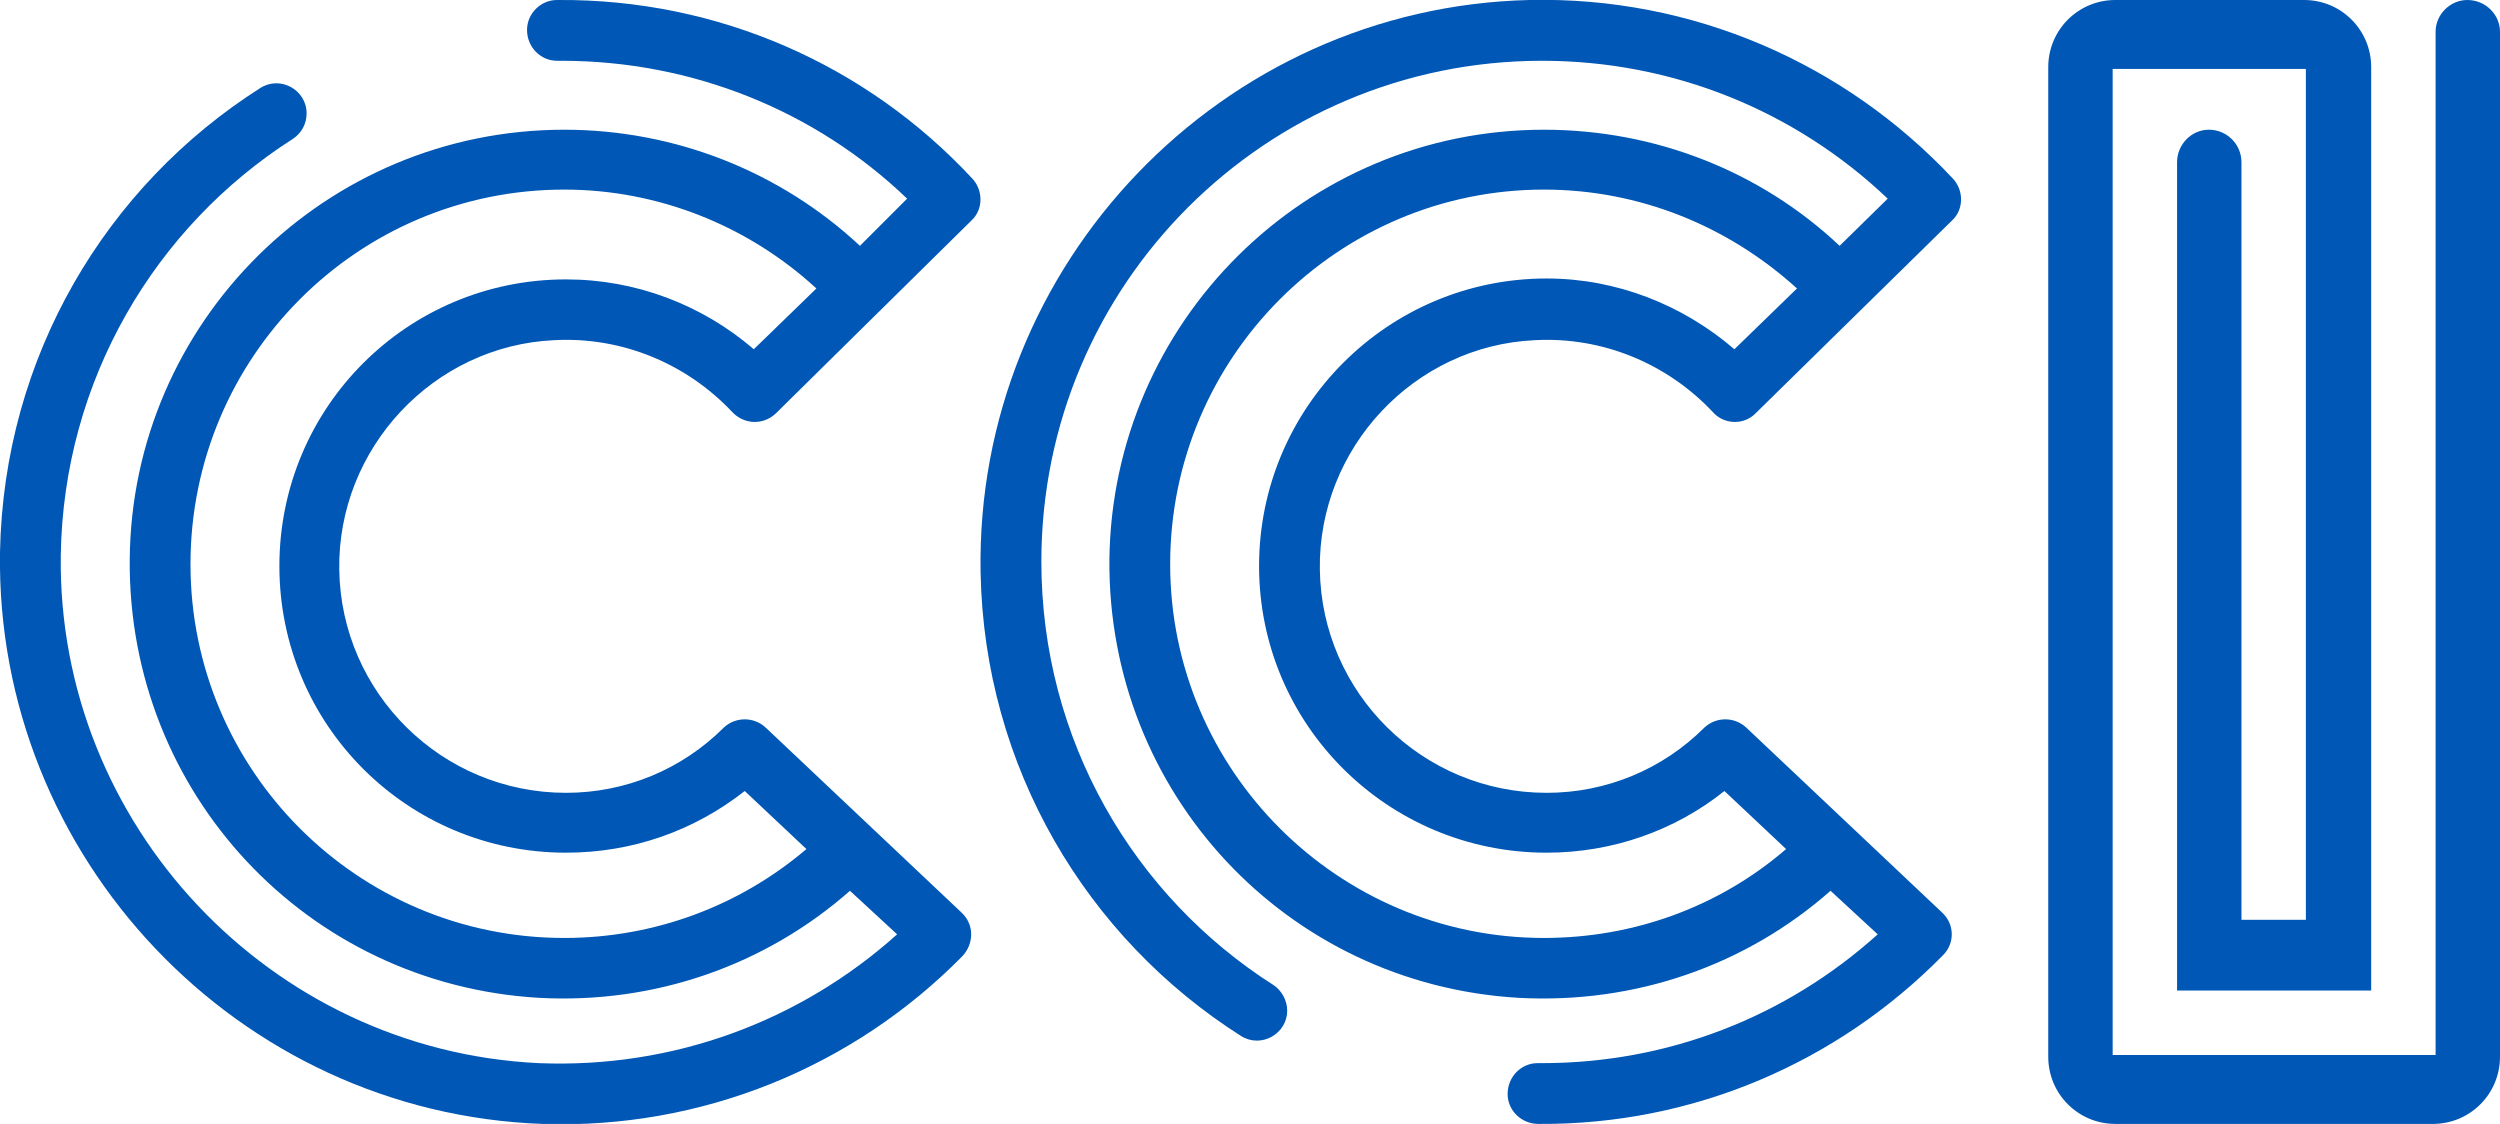 <?xml version="1.0" encoding="UTF-8"?>
<!DOCTYPE svg PUBLIC "-//W3C//DTD SVG 1.1//EN" "http://www.w3.org/Graphics/SVG/1.1/DTD/svg11.dtd">
<!-- Creator: CorelDRAW X7 -->
<svg xmlns="http://www.w3.org/2000/svg" xml:space="preserve" width="2.756in" height="1.239in" version="1.1" style="shape-rendering:geometricPrecision; text-rendering:geometricPrecision; image-rendering:optimizeQuality; fill-rule:evenodd; clip-rule:evenodd"
viewBox="0 0 2756 1239"
 xmlns:xlink="http://www.w3.org/1999/xlink">
 <defs>
  <style type="text/css">
   <![CDATA[
    .fil0 {fill:#0057B5}
   ]]>
  </style>
 </defs>
 <g id="Layer_x0020_1">
  <g id="CCI">
   <g id="CCI-logo">
    <path id="Page-1" class="fil0" d="M2685 35l0 1128 -356 0 0 -1087 213 0 0 938 -71 0 0 -835c0,-20 -16,-36 -36,-36l0 0c-19,0 -35,16 -35,36l0 913 214 0 0 -1018c0,-41 -33,-74 -74,-74l-208 0c-41,0 -74,33 -74,74l0 1091c0,41 33,74 74,74l350 0c41,0 74,-33 74,-74l0 -1130c0,-19 -16,-35 -36,-35l0 0c-19,0 -35,16 -35,35z"/>
    <g>
     <path id="Fill-1" class="fil0" d="M1388 624c0,175 142,316 317,316 72,0 141,-24 196,-68l68 64c-73,63 -167,98 -267,98 -227,0 -412,-185 -412,-412 0,-228 185,-413 412,-413 105,0 203,40 279,109l-69 67c-57,-49 -130,-78 -207,-78 -175,0 -317,142 -317,317l0 0zm304 -249c75,-4 146,26 196,79 12,14 34,15 47,2l217 -213c13,-12 13,-33 1,-46 -120,-128 -288,-201 -467,-197 -339,8 -611,291 -605,631 4,215 117,403 287,511 22,14 51,-2 51,-28 0,-11 -6,-22 -15,-28 -154,-98 -256,-270 -256,-467 0,-305 247,-552 552,-552 144,0 279,55 381,152l-53 52c-87,-82 -203,-128 -326,-128 -263,0 -476,212 -479,474 -2,257 195,468 451,483 129,7 251,-36 344,-118l52 48c-101,91 -231,142 -370,142 -1,0 -3,0 -4,0 0,0 0,0 0,0 0,0 0,0 0,0 -1,0 -1,0 -1,0l0 0c-18,0 -33,15 -33,34 0,18 15,33 34,33 0,0 0,0 1,0 169,1 328,-67 445,-186 13,-13 13,-34 -1,-47l-216 -204c-13,-12 -33,-12 -46,0 -46,46 -108,72 -174,72 -137,0 -248,-110 -250,-246 -2,-134 104,-247 237,-253z"/>
    </g>
    <g>
     <path id="Fill-4" class="fil0" d="M308 624c0,175 141,316 316,316 73,0 141,-24 197,-68l68 64c-74,63 -168,98 -267,98 -228,0 -412,-185 -412,-412 0,-228 184,-413 412,-413 104,0 203,40 278,109l-69 67c-57,-49 -130,-77 -207,-77 -175,0 -316,141 -316,316l0 0zm303 -249c75,-4 146,26 196,79 13,14 34,15 48,2l216 -213c13,-12 13,-33 1,-46 -117,-126 -281,-198 -456,-197 -1,0 -1,0 -2,0 -18,0 -33,15 -33,33 0,19 15,34 33,34 0,0 1,0 1,0l0 0c1,0 3,0 4,0 144,0 280,55 381,152l-52 52c-88,-82 -204,-128 -326,-128 -263,0 -477,212 -479,474 -2,257 195,468 451,483 128,7 250,-36 343,-118l52 48c-107,96 -247,148 -395,142 -296,-14 -531,-263 -527,-560 3,-193 104,-362 256,-459 9,-6 15,-16 15,-28 0,-26 -29,-42 -51,-28 -170,108 -283,296 -287,512 -5,336 262,618 598,630 176,6 343,-63 463,-185 13,-14 13,-35 -1,-48l-216 -204c-13,-12 -33,-12 -46,0 -46,46 -108,72 -174,72 -137,0 -248,-110 -250,-246 -2,-134 104,-247 237,-253z"/>
    </g>
   </g>
  </g>
 </g>
</svg>
